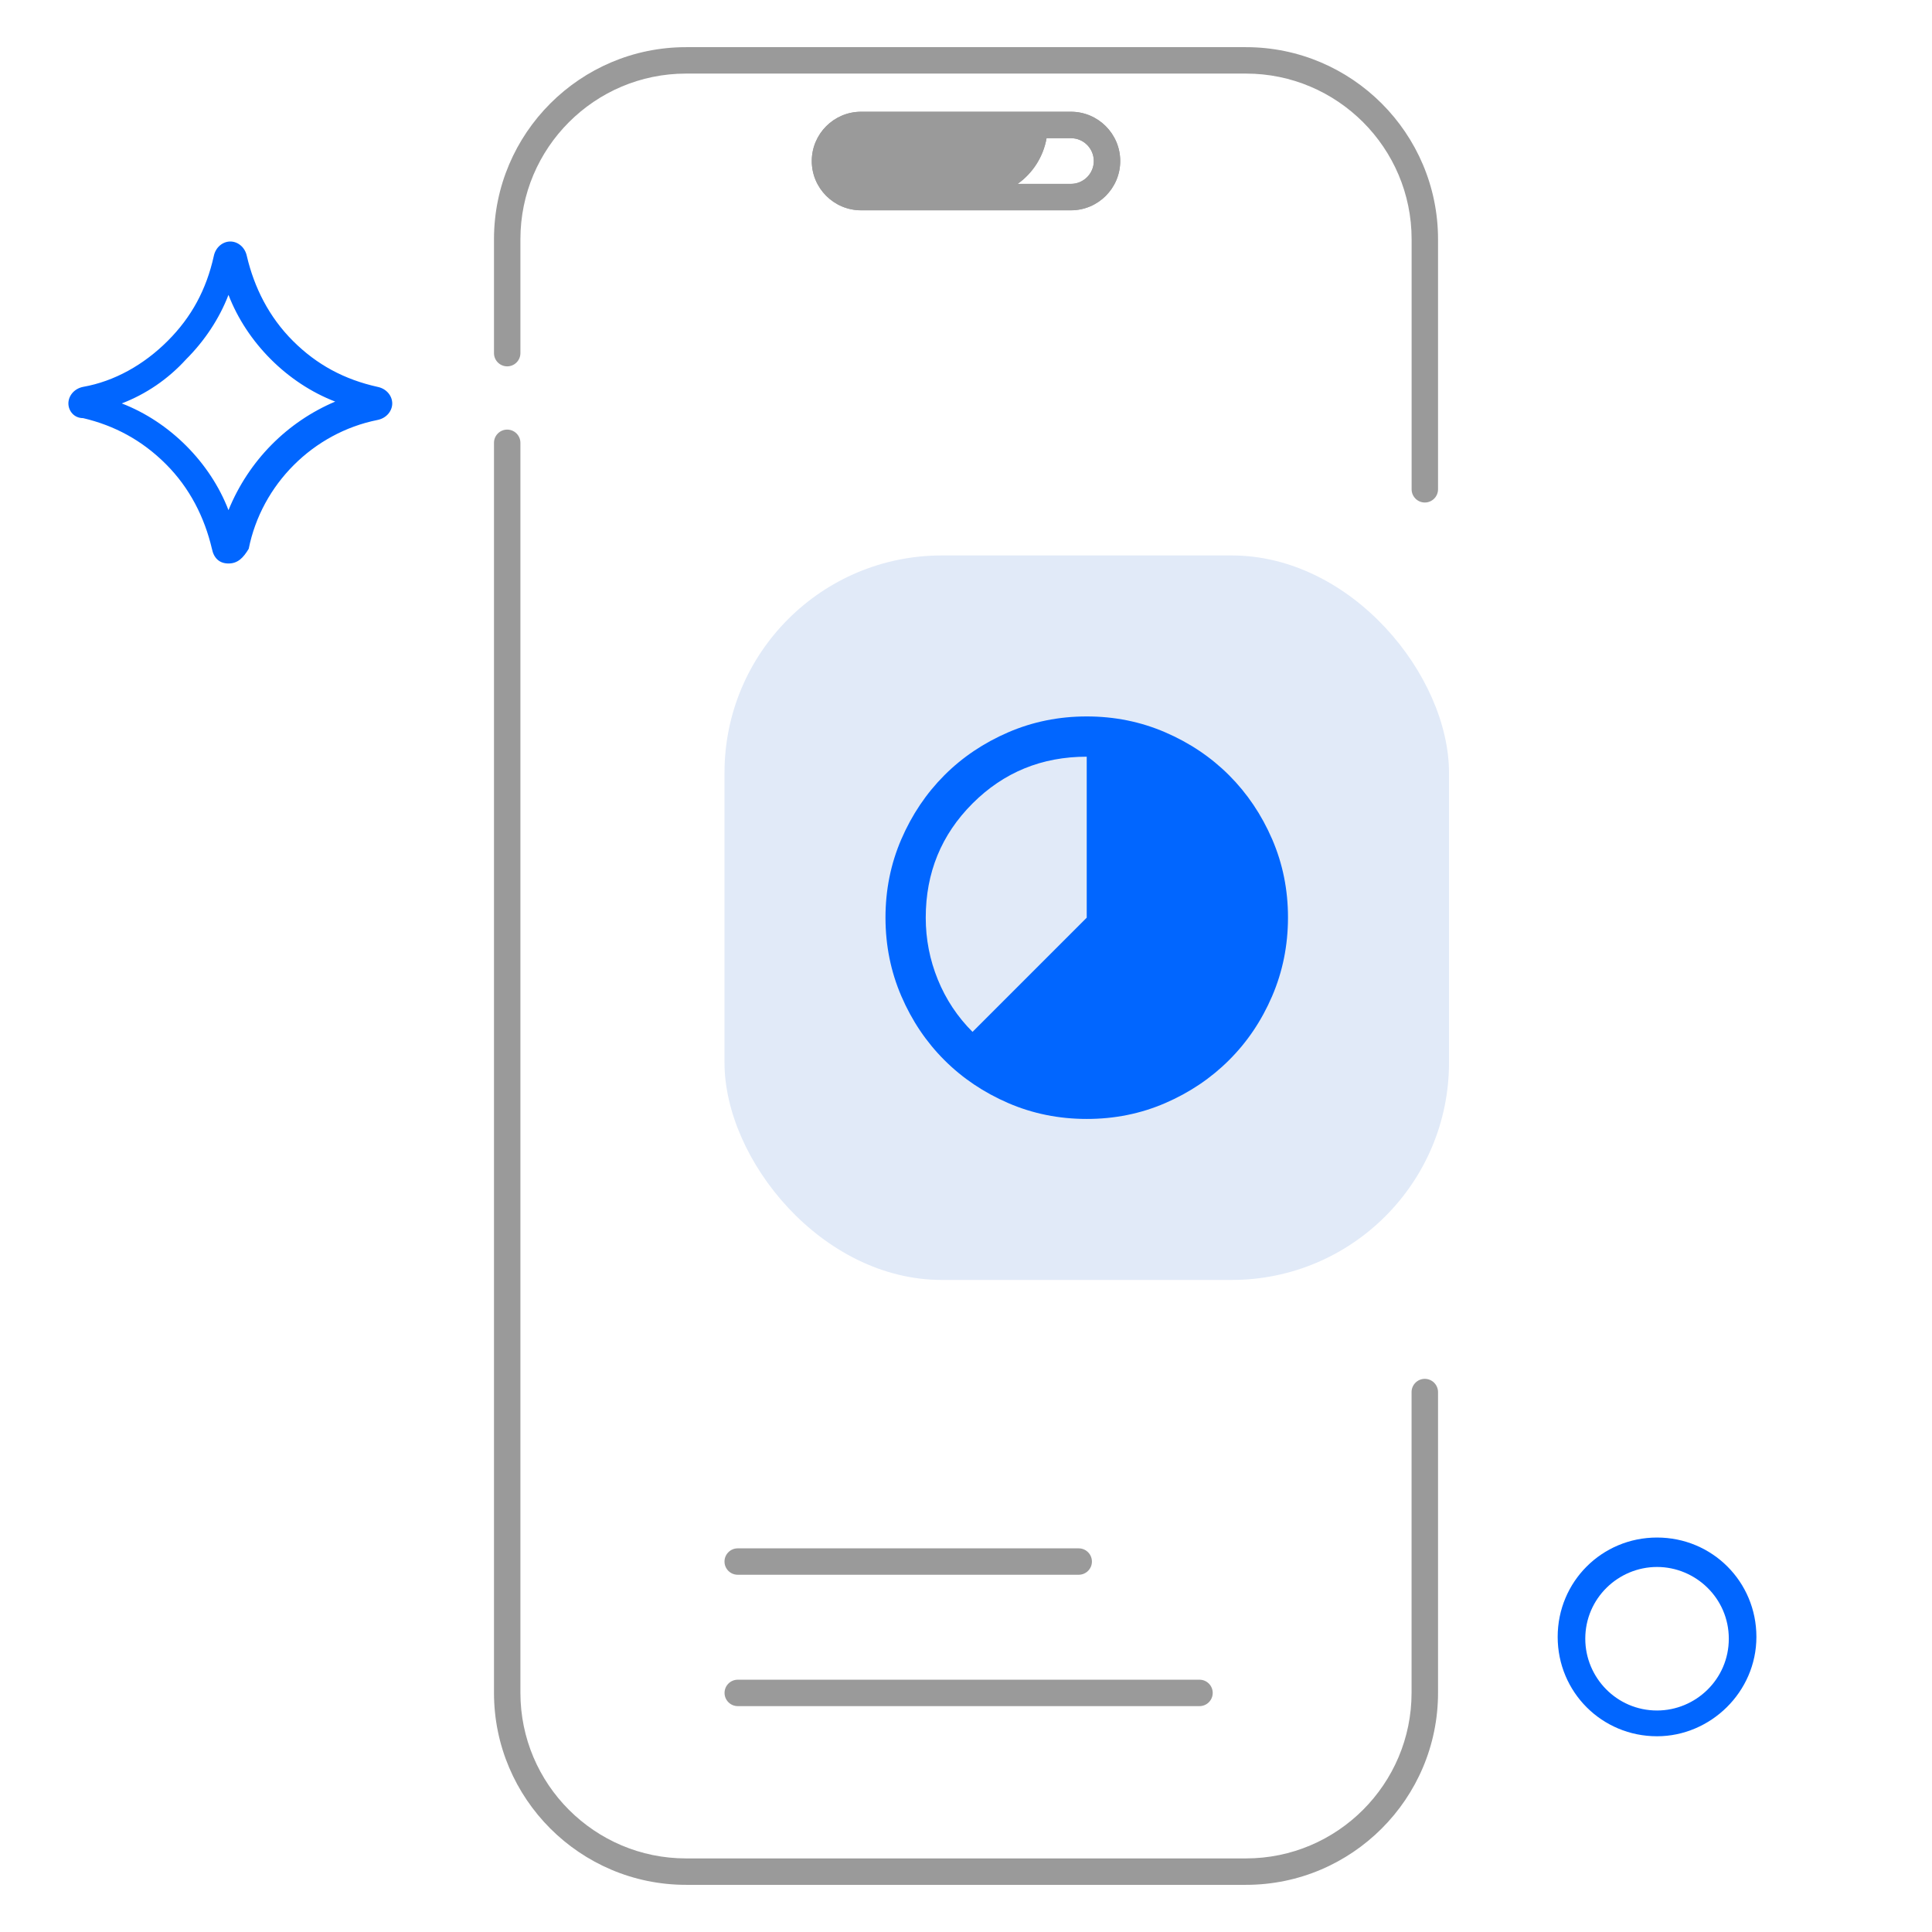 <svg width="80" height="80" viewBox="0 0 80 80" fill="none" xmlns="http://www.w3.org/2000/svg">
<path d="M44.344 8.708C45.469 8.708 46.385 7.793 46.385 6.668C46.385 5.543 45.469 4.627 44.344 4.627H35.654C34.529 4.627 33.613 5.543 33.613 6.668C33.613 7.793 34.529 8.708 35.654 8.708H44.344ZM45.291 6.668C45.291 7.189 44.866 7.614 44.344 7.614H42.137C42.757 7.174 43.198 6.5 43.335 5.722H44.344C44.866 5.721 45.291 6.146 45.291 6.668Z" fill="#9A9A9A"/>
<path d="M58.997 57.095C58.696 57.095 58.45 57.341 58.45 57.642V70.095C58.45 73.877 55.374 76.953 51.593 76.953H28.407C24.625 76.953 21.549 73.877 21.549 70.095V18.336C21.549 18.034 21.303 17.789 21.002 17.789C20.7 17.789 20.455 18.034 20.455 18.336V70.095C20.455 74.48 24.022 78.047 28.407 78.047H51.594C55.978 78.047 59.546 74.48 59.546 70.095V57.642C59.545 57.497 59.487 57.358 59.384 57.255C59.282 57.153 59.142 57.095 58.997 57.095ZM51.594 1.953H28.407C24.022 1.953 20.455 5.52 20.455 9.905V14.623C20.455 14.925 20.7 15.17 21.002 15.17C21.303 15.17 21.549 14.925 21.549 14.623V9.905C21.549 6.123 24.625 3.047 28.407 3.047H51.594C55.375 3.047 58.452 6.123 58.452 9.905V20.261C58.452 20.562 58.697 20.808 58.999 20.808C59.3 20.808 59.546 20.562 59.546 20.261V9.905C59.544 5.52 55.977 1.953 51.594 1.953Z" fill="#9A9A9A"/>
<path d="M44.346 8.708C45.471 8.708 46.387 7.793 46.387 6.668C46.387 5.543 45.471 4.627 44.346 4.627H35.656C34.531 4.627 33.615 5.543 33.615 6.668C33.615 7.793 34.531 8.708 35.656 8.708H44.346ZM45.293 6.668C45.293 7.189 44.868 7.614 44.346 7.614H42.139C42.759 7.174 43.2 6.5 43.337 5.722H44.346C44.868 5.721 45.293 6.146 45.293 6.668Z" fill="#9A9A9A"/>
<rect x="30" y="23" width="30" height="30" rx="9" fill="#E1EAF8"/>
<path d="M44.999 46.333C43.847 46.333 42.763 46.114 41.749 45.676C40.736 45.238 39.853 44.645 39.103 43.895C38.353 43.146 37.76 42.264 37.323 41.249C36.886 40.235 36.667 39.152 36.666 37.999C36.666 36.847 36.884 35.764 37.323 34.749C37.761 33.735 38.355 32.853 39.103 32.103C39.852 31.354 40.734 30.761 41.749 30.323C42.764 29.885 43.848 29.666 44.999 29.666C46.151 29.666 47.234 29.885 48.249 30.323C49.264 30.761 50.146 31.354 50.895 32.103C51.644 32.853 52.238 33.735 52.677 34.749C53.116 35.764 53.334 36.847 53.333 37.999C53.331 39.152 53.112 40.235 52.676 41.249C52.24 42.264 51.646 43.146 50.895 43.895C50.144 44.645 49.262 45.239 48.249 45.677C47.237 46.115 46.153 46.334 44.999 46.333ZM40.27 42.728L44.999 37.999V31.333C43.138 31.333 41.562 31.979 40.27 33.27C38.978 34.562 38.333 36.138 38.333 37.999C38.333 38.888 38.499 39.742 38.833 40.562C39.166 41.381 39.645 42.103 40.27 42.728Z" fill="#0166FF"/>
<path d="M30.549 69.553H49.669C49.971 69.553 50.216 69.798 50.216 70.1C50.216 70.401 49.971 70.647 49.669 70.647H30.549C30.247 70.647 30.002 70.401 30.002 70.1C30.002 69.798 30.247 69.553 30.549 69.553Z" fill="#9A9A9A"/>
<path d="M30.547 64.114H44.667C44.969 64.114 45.214 64.359 45.214 64.661C45.214 64.962 44.969 65.207 44.667 65.207H30.547C30.245 65.207 30 64.962 30 64.661C30 64.359 30.245 64.114 30.547 64.114Z" fill="#9A9A9A"/>
<path d="M9.461 23.333C9.08 23.333 8.851 23.105 8.775 22.724C8.47 21.429 7.861 20.209 6.87 19.219C5.88 18.229 4.737 17.619 3.442 17.314C3.061 17.314 2.832 17.009 2.832 16.705C2.832 16.4 3.061 16.095 3.442 16.019C4.737 15.79 5.956 15.105 6.946 14.114C7.937 13.124 8.546 11.981 8.851 10.61C8.927 10.229 9.232 10 9.537 10C9.842 10 10.146 10.229 10.223 10.61C10.527 11.905 11.137 13.124 12.127 14.114C13.118 15.105 14.261 15.714 15.632 16.019C16.013 16.095 16.242 16.4 16.242 16.705C16.242 17.009 16.013 17.314 15.632 17.39C12.965 17.924 10.832 20.057 10.299 22.724C10.07 23.105 9.842 23.333 9.461 23.333ZM5.042 16.705C6.032 17.086 6.946 17.695 7.708 18.457C8.47 19.219 9.08 20.133 9.461 21.124C10.299 19.067 11.899 17.467 13.88 16.629C12.889 16.248 11.975 15.638 11.213 14.876C10.451 14.114 9.842 13.2 9.461 12.21C9.08 13.2 8.47 14.114 7.708 14.876C6.946 15.714 6.032 16.324 5.042 16.705Z" fill="#0166FF"/>
<path d="M68.614 71.895C66.329 71.895 64.5 70.066 64.5 67.78C64.5 65.495 66.329 63.666 68.614 63.666C70.9 63.666 72.729 65.495 72.729 67.78C72.729 70.066 70.824 71.895 68.614 71.895ZM68.614 64.885C67.014 64.885 65.643 66.18 65.643 67.856C65.643 69.457 66.938 70.828 68.614 70.828C70.214 70.828 71.586 69.533 71.586 67.856C71.586 66.18 70.214 64.885 68.614 64.885Z" fill="#0166FF"/>
</svg>

